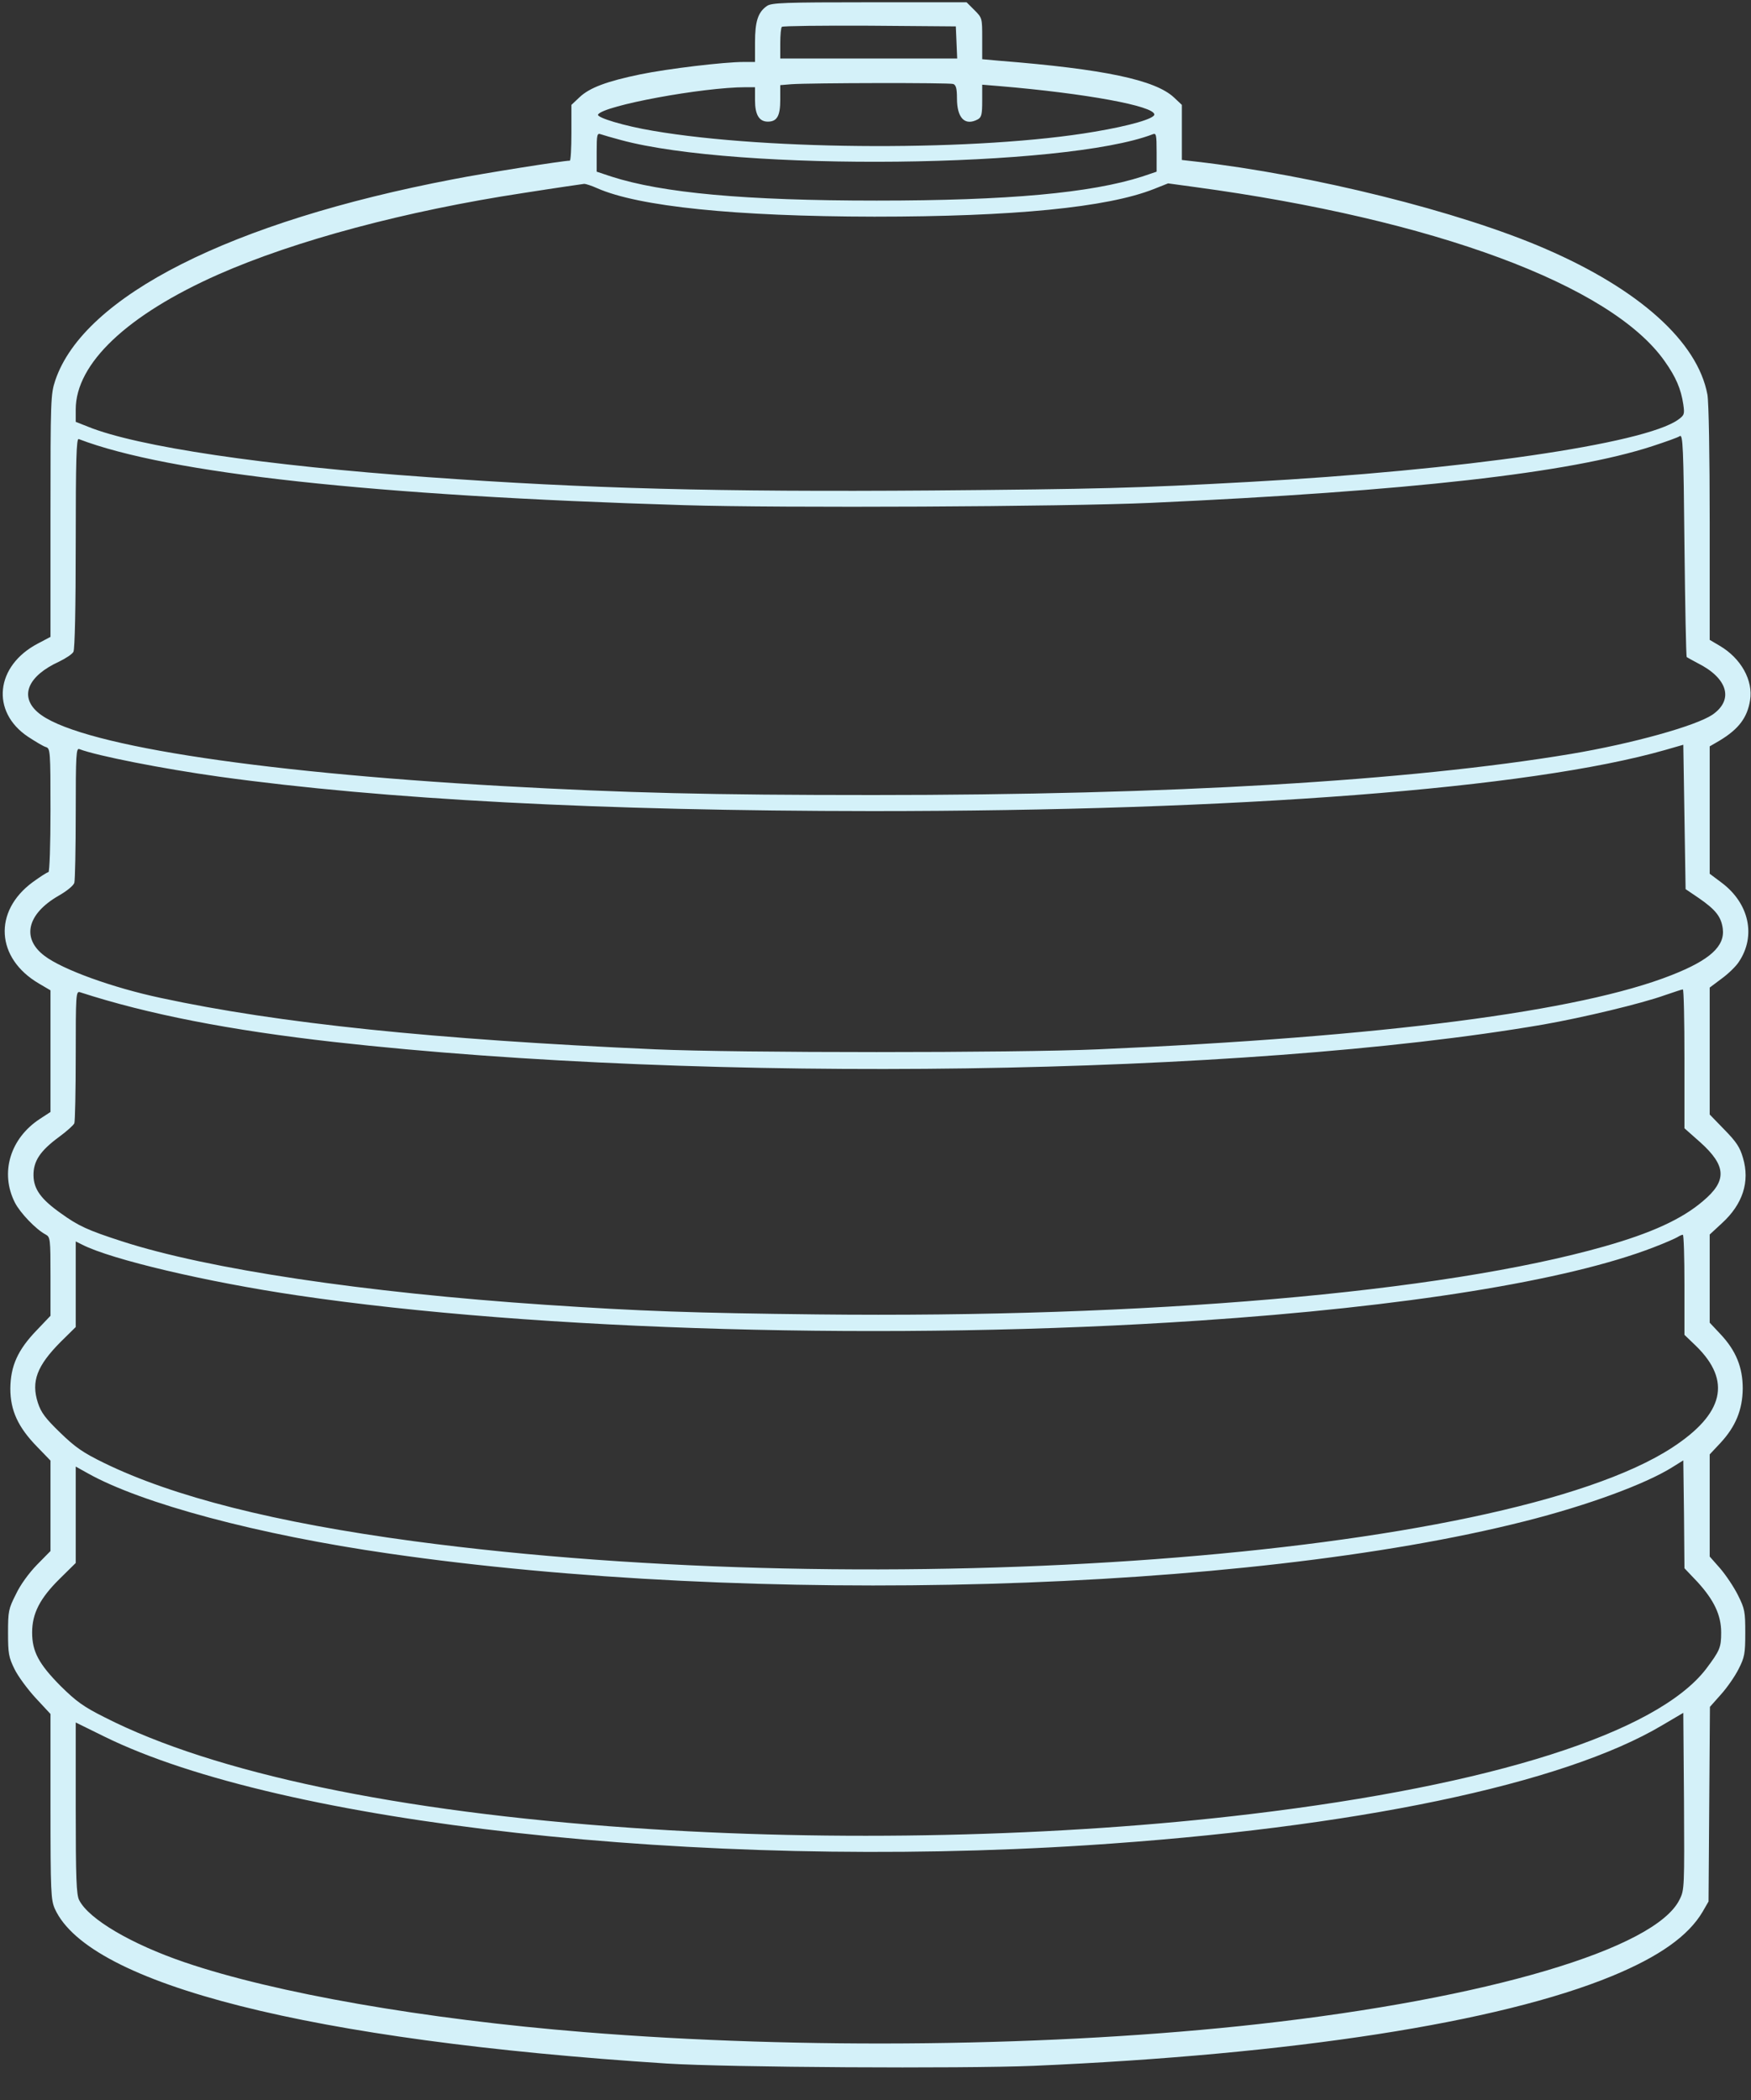 <?xml version="1.0" standalone="no"?>
<!DOCTYPE svg PUBLIC "-//W3C//DTD SVG 20010904//EN"
 "http://www.w3.org/TR/2001/REC-SVG-20010904/DTD/svg10.dtd">
<svg version="1.0" xmlns="http://www.w3.org/2000/svg"
 width="763pt" height="915pt" viewBox="0 0 763 915"
 preserveAspectRatio="xMidYMid meet">
<rect x="0" y="0" width="763" height="915" fill="#333333" stroke="none"/>
<g transform="translate(0,915) scale(0.1,-0.1)"
fill="#d4f1f9" stroke="none">
<path d="M3342 9124 c-39 -27 -52 -67 -52 -159 l0 -85 -50 0 c-84 0 -328 -29
-450 -54 -145 -30 -221 -58 -265 -100 l-35 -33 0 -122 c0 -66 -3 -121 -7 -121
-28 0 -376 -55 -508 -81 -969 -185 -1610 -509 -1734 -876 -20 -60 -21 -81 -21
-590 l0 -528 -55 -29 c-185 -97 -206 -297 -43 -406 32 -21 67 -42 78 -45 19
-6 20 -16 20 -276 0 -150 -4 -269 -9 -269 -5 0 -36 -20 -69 -44 -172 -127
-160 -331 27 -441 l51 -30 0 -265 0 -265 -46 -30 c-130 -85 -175 -235 -109
-365 23 -45 92 -117 134 -139 20 -11 21 -18 21 -183 l0 -171 -60 -63 c-83 -86
-114 -156 -115 -254 0 -96 34 -169 117 -254 l58 -60 0 -197 0 -197 -59 -60
c-35 -36 -73 -88 -92 -129 -32 -63 -34 -74 -34 -168 0 -89 3 -106 28 -157 15
-31 57 -88 92 -126 l65 -70 0 -403 c0 -375 2 -407 19 -446 150 -330 1116 -574
2666 -674 268 -17 1289 -23 1600 -10 1128 49 2026 188 2519 391 206 85 333
175 395 280 l26 45 3 424 3 424 48 54 c27 30 61 79 77 111 26 51 29 67 29 157
0 93 -2 105 -32 165 -18 36 -53 88 -78 117 l-45 51 0 223 0 222 46 49 c67 72
97 145 98 238 0 92 -29 165 -98 238 l-46 49 0 192 0 192 53 49 c91 83 123 181
92 285 -13 46 -29 70 -81 123 l-64 66 0 277 0 276 52 39 c29 21 63 54 75 73
76 113 45 255 -75 345 l-52 39 0 277 0 278 43 25 c83 50 121 100 133 176 14
87 -40 183 -132 237 l-44 26 0 508 c0 295 -4 530 -10 561 -43 230 -297 458
-706 635 -375 163 -1017 322 -1523 380 l-61 7 0 120 0 120 -34 32 c-82 77
-306 124 -758 160 l-78 7 0 90 c0 89 0 90 -34 124 l-34 34 -424 0 c-368 0
-426 -2 -446 -16z m826 -159 l3 -70 -386 0 -385 0 0 66 c0 36 3 69 7 72 4 4
176 6 382 5 l376 -3 3 -70z m-14 -181 c12 -5 16 -20 16 -63 0 -86 35 -121 91
-91 16 9 19 22 19 81 l0 70 73 -6 c380 -32 677 -87 677 -124 0 -18 -106 -49
-261 -75 -497 -85 -1415 -83 -1923 4 -126 21 -248 58 -240 71 24 39 456 119
644 119 l40 0 0 -57 c0 -63 18 -93 56 -93 40 0 54 25 54 95 l0 64 48 4 c82 6
690 7 706 1z m-1449 -244 c508 -138 1936 -122 2318 25 15 6 17 -1 17 -78 l0
-85 -62 -21 c-224 -72 -585 -105 -1158 -105 -573 0 -934 33 -1157 105 l-63 21
0 85 c0 77 2 84 18 78 9 -3 49 -15 87 -25z m-103 -210 c181 -80 602 -123 1208
-124 607 0 1014 40 1217 120 l63 25 117 -16 c1042 -141 1814 -427 2047 -759
49 -69 71 -121 81 -188 6 -42 5 -47 -23 -67 -148 -105 -938 -220 -1872 -271
-490 -27 -662 -31 -1375 -37 -941 -7 -1502 8 -2200 58 -711 50 -1268 133
-1482 220 l-53 21 0 54 c0 200 224 412 621 588 335 148 817 277 1329 355 166
26 252 38 266 40 6 0 32 -8 56 -19z m4748 -2043 c3 -2 24 -14 47 -26 132 -66
159 -160 65 -225 -73 -49 -349 -126 -617 -171 -708 -118 -1743 -179 -3040
-179 -712 0 -1074 9 -1615 39 -1101 62 -1870 184 -2026 322 -80 70 -42 158 93
220 29 14 58 33 63 43 6 12 10 192 10 475 0 363 3 456 13 452 391 -150 1284
-247 2637 -288 430 -13 1658 -7 2035 10 1123 51 1827 130 2185 247 58 19 112
38 120 44 13 8 16 -48 20 -475 3 -266 7 -485 10 -488z m54 -1051 c72 -50 96
-80 103 -132 10 -77 -56 -137 -224 -203 -401 -158 -1257 -269 -2498 -323 -364
-16 -1568 -16 -1930 0 -965 43 -1640 113 -2155 224 -211 45 -429 124 -507 184
-100 76 -75 182 62 261 37 21 66 45 69 57 3 12 6 149 6 305 0 254 2 283 16
277 75 -29 365 -86 609 -120 720 -100 1663 -149 2845 -150 1598 0 2866 98
3455 266 l80 23 5 -314 5 -315 59 -40z m-64 -699 l0 -303 70 -62 c113 -102
116 -167 11 -255 -92 -79 -226 -140 -431 -198 -708 -201 -1997 -312 -3430
-296 -541 6 -767 14 -1185 42 -786 53 -1468 155 -1842 276 -152 49 -192 68
-267 122 -88 62 -119 106 -120 165 -1 62 28 107 111 168 34 25 64 52 67 60 3
9 6 142 6 296 0 262 1 280 18 275 295 -96 654 -166 1107 -217 1632 -183 3962
-149 5270 76 171 30 427 91 530 128 39 13 73 25 78 25 4 1 7 -135 7 -302z m0
-985 l0 -218 51 -49 c155 -152 121 -295 -104 -442 -734 -480 -3446 -681 -5485
-408 -602 81 -1048 194 -1349 341 -92 45 -125 68 -191 132 -64 62 -83 87 -97
130 -30 93 -4 161 99 265 l66 65 0 186 0 187 28 -14 c127 -65 544 -163 937
-221 1044 -155 2614 -199 3930 -110 896 60 1605 174 1980 319 50 19 97 40 105
45 8 5 18 10 23 10 4 0 7 -98 7 -218z m57 -1295 c72 -79 103 -144 103 -220 0
-66 -6 -79 -66 -159 -214 -278 -930 -506 -1984 -632 -834 -100 -1816 -122
-2700 -60 -1014 70 -1818 239 -2293 481 -94 47 -125 70 -193 137 -95 96 -124
150 -124 233 0 83 34 149 120 234 l70 69 0 210 0 210 52 -29 c235 -132 743
-268 1313 -350 1586 -230 3728 -169 4950 141 270 68 527 162 645 237 l45 28 3
-235 2 -235 57 -60z m-78 -1383 c-104 -215 -838 -432 -1834 -543 -886 -99
-1989 -112 -2940 -35 -694 56 -1347 170 -1740 304 -232 79 -418 188 -460 271
-12 23 -15 94 -15 401 l0 373 124 -61 c770 -380 2596 -582 4281 -474 1164 75
2078 266 2510 524 l90 53 3 -385 c2 -373 2 -387 -19 -428z"/>
</g>
</svg>
